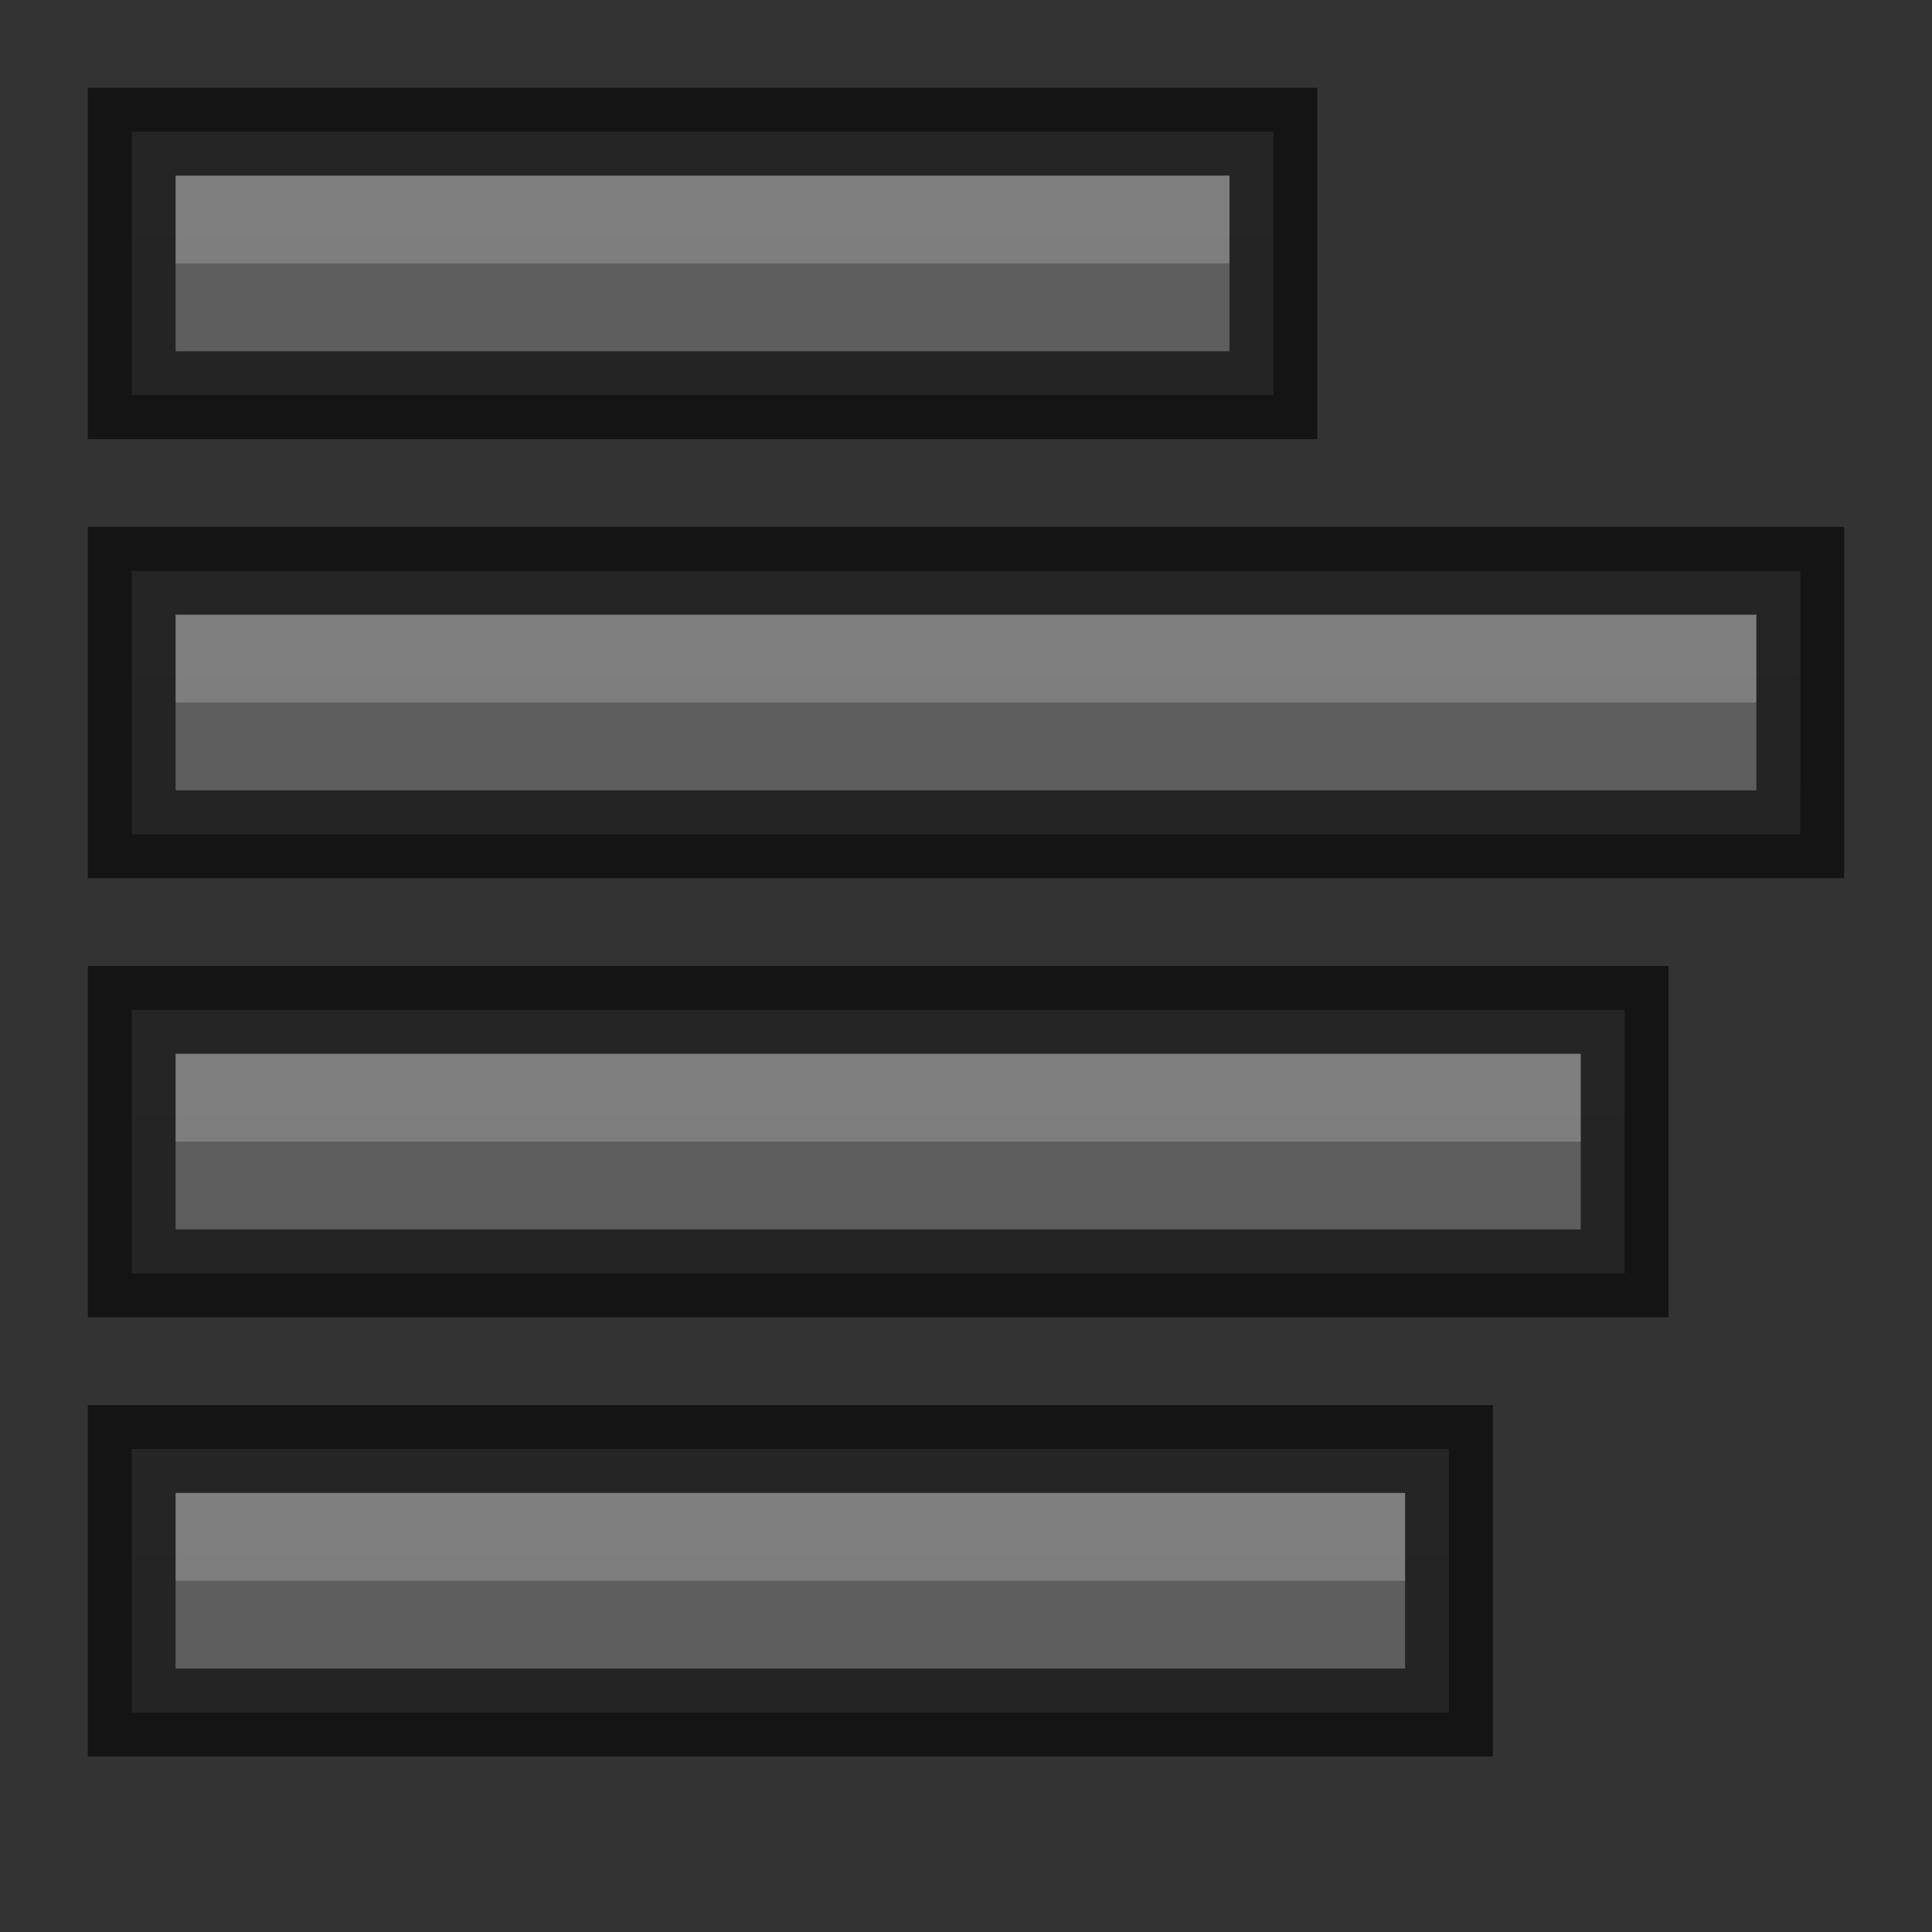 <?xml version="1.0" encoding="UTF-8" standalone="no"?>
<svg xmlns="http://www.w3.org/2000/svg" xmlns:xlink="http://www.w3.org/1999/xlink" xmlns:sodipodi="http://sodipodi.sourceforge.net/DTD/sodipodi-0.dtd" xmlns:inkscape="http://www.inkscape.org/namespaces/inkscape" width="22" height="22" version="1.1">
 <rect width="100%" height="100%" fill="#333333" stroke="none"/>
 <defs id="defs3497">
  <clipPath id="clipPath3669">
   <path d="M 0,96 96,96 96,0 0,0 0,96 z" id="path3671"/>
  </clipPath>
  <linearGradient inkscape:collect="always" xlink:href="#linearGradient3821" id="linearGradient3793" y1="22" x2="0" y2="-2" gradientUnits="userSpaceOnUse" gradientTransform="translate(0,26)"/>
  <linearGradient id="linearGradient3821">
   <stop id="stop3823" stop-color="#555555"/>
   <stop offset="1" id="stop3825" stop-color="#666666"/>
  </linearGradient>
  <linearGradient y2="-2" x2="0" y1="22" gradientTransform="translate(31.884,24.756)" gradientUnits="userSpaceOnUse" id="linearGradient3011" xlink:href="#linearGradient3821" inkscape:collect="always"/>
  <linearGradient inkscape:collect="always" xlink:href="#linearGradient3821" id="linearGradient3810" gradientUnits="userSpaceOnUse" y1="22" x2="0" y2="0"/>
  <radialGradient inkscape:collect="always" xlink:href="#linearGradient3952" id="radialGradient3960" gradientUnits="userSpaceOnUse" gradientTransform="matrix(1,0,0,0.75,-21,12.375)" cx="40" cy="43.5" r="2"/>
  <linearGradient inkscape:collect="always" id="linearGradient3952">
   <stop id="stop3954"/>
   <stop offset="1" id="stop3956" stop-opacity="0"/>
  </linearGradient>
  <radialGradient inkscape:collect="always" xlink:href="#linearGradient3952" id="radialGradient3957" gradientUnits="userSpaceOnUse" gradientTransform="matrix(1,0,0,0.75,-4,12.375)" cx="9" cy="43.5" r="2"/>
  <linearGradient inkscape:collect="always" xlink:href="#linearGradient3960" id="linearGradient3954" gradientUnits="userSpaceOnUse" gradientTransform="translate(-8,1.5)" y1="45" x2="0" y2="42"/>
  <linearGradient id="linearGradient3960">
   <stop id="stop3962" stop-opacity="0"/>
   <stop id="stop3970" offset="0.5"/>
   <stop offset="1" id="stop3964" stop-opacity="0"/>
  </linearGradient>
  <linearGradient inkscape:collect="always" xlink:href="#linearGradient3960" id="linearGradient4055" gradientUnits="userSpaceOnUse" gradientTransform="translate(-9,-1)" y1="45" x2="0" y2="42"/>
  <linearGradient inkscape:collect="always" xlink:href="#linearGradient3960" id="linearGradient3052" gradientUnits="userSpaceOnUse" gradientTransform="translate(-10,2.5)" y1="45" x2="0" y2="42"/>
  <radialGradient inkscape:collect="always" xlink:href="#linearGradient3952" id="radialGradient3055" gradientUnits="userSpaceOnUse" gradientTransform="matrix(1,0,0,0.75,-5,13.375)" cx="9" cy="43.5" r="2"/>
  <radialGradient inkscape:collect="always" xlink:href="#linearGradient3952" id="radialGradient3058" gradientUnits="userSpaceOnUse" gradientTransform="matrix(1,0,0,0.75,-22,13.375)" cx="40" cy="43.5" r="2"/>
  <linearGradient inkscape:collect="always" xlink:href="#linearGradient3821" id="linearGradient3233" gradientUnits="userSpaceOnUse" y1="22" x2="0" y2="0" gradientTransform="translate(0,34)"/>
  <linearGradient inkscape:collect="always" xlink:href="#linearGradient3821" id="linearGradient3247" gradientUnits="userSpaceOnUse" y1="22" x2="0" y2="0" gradientTransform="translate(0,29)"/>
  <linearGradient inkscape:collect="always" xlink:href="#linearGradient3960" id="linearGradient3250" gradientUnits="userSpaceOnUse" gradientTransform="translate(-10,-2.5)" y1="45" x2="0" y2="42"/>
  <radialGradient inkscape:collect="always" xlink:href="#linearGradient3952" id="radialGradient3253" gradientUnits="userSpaceOnUse" gradientTransform="matrix(1,0,0,0.75,-5,8.375)" cx="9" cy="43.5" r="2"/>
  <radialGradient inkscape:collect="always" xlink:href="#linearGradient3952" id="radialGradient3256" gradientUnits="userSpaceOnUse" gradientTransform="matrix(1,0,0,0.75,-22,8.375)" cx="40" cy="43.5" r="2"/>
  <linearGradient inkscape:collect="always" xlink:href="#linearGradient3821" id="linearGradient3261" gradientUnits="userSpaceOnUse" y1="22" x2="0" y2="0" gradientTransform="translate(0,24)"/>
  <linearGradient inkscape:collect="always" xlink:href="#linearGradient3960" id="linearGradient3264" gradientUnits="userSpaceOnUse" gradientTransform="translate(-10,-7.5)" y1="45" x2="0" y2="42"/>
  <radialGradient inkscape:collect="always" xlink:href="#linearGradient3952" id="radialGradient3267" gradientUnits="userSpaceOnUse" gradientTransform="matrix(1,0,0,0.75,-5,3.375)" cx="9" cy="43.5" r="2"/>
  <radialGradient inkscape:collect="always" xlink:href="#linearGradient3952" id="radialGradient3270" gradientUnits="userSpaceOnUse" gradientTransform="matrix(1,0,0,0.75,-22,3.375)" cx="40" cy="43.5" r="2"/>
  <linearGradient inkscape:collect="always" xlink:href="#linearGradient3821" id="linearGradient3275" gradientUnits="userSpaceOnUse" y1="22" x2="0" y2="0" gradientTransform="translate(0,19)"/>
  <linearGradient inkscape:collect="always" xlink:href="#linearGradient3960" id="linearGradient3278" gradientUnits="userSpaceOnUse" gradientTransform="translate(-10,-12.5)" y1="45" x2="0" y2="42"/>
  <radialGradient inkscape:collect="always" xlink:href="#linearGradient3952" id="radialGradient3281" gradientUnits="userSpaceOnUse" gradientTransform="matrix(1,0,0,0.75,-5,-1.625)" cx="9" cy="43.5" r="2"/>
  <radialGradient inkscape:collect="always" xlink:href="#linearGradient3952" id="radialGradient3284" gradientUnits="userSpaceOnUse" gradientTransform="matrix(1,0,0,0.75,-22,-1.625)" cx="40" cy="43.5" r="2"/>
 </defs>
 <g id="layer1" inkscape:label="Layer 1" inkscape:groupmode="layer" transform="translate(0,-26)">
  <path inkscape:connector-curvature="0" d="m 1.5,42.5 0,0.5 0,2 0,0.5 0.5,0 14,0 0.5,0 0,-0.5 0,-2 0,-0.5 -0.5,0 -14,0 z" id="rect3816" sodipodi:nodetypes="ccccccccccccc" fill="url(#linearGradient3233)"/>
  <path inkscape:connector-curvature="0" id="path3833" d="m 1.5,42.5 0,0.5 0,2 0,0.5 0.5,0 14,0 0.5,0 0,-0.5 0,-2 0,-0.5 -0.5,0 -14,0 z" sodipodi:nodetypes="ccccccccccccc" opacity="0.61" fill="none" stroke="#000000"/>
  <path inkscape:connector-curvature="0" d="m 2,43 0,1 14,0 0,-1 z" id="path3835" sodipodi:nodetypes="ccccc" opacity="0.2" fill="#ffffff"/>
  <path id="path3067" d="m 1.5,37.5 0,0.5 0,2 0,0.5 0.5,0 16,0 0.5,0 0,-0.5 0,-2 0,-0.5 -0.5,0 -16,0 z" inkscape:connector-curvature="0" sodipodi:nodetypes="ccccccccccccc" fill="url(#linearGradient3247)"/>
  <path d="m 1.5,37.5 0,0.5 0,2 0,0.5 0.5,0 16,0 0.5,0 0,-0.5 0,-2 0,-0.5 -0.5,0 -16,0 z" id="path3069" inkscape:connector-curvature="0" sodipodi:nodetypes="ccccccccccccc" opacity="0.61" fill="none" stroke="#000000"/>
  <path id="path3071" d="m 2,38 0,1 16,0 0,-1 z" inkscape:connector-curvature="0" sodipodi:nodetypes="ccccc" opacity="0.2" fill="#ffffff"/>
  <path inkscape:connector-curvature="0" d="m 1.5,32.5 0,0.5 0,2 0,0.5 0.5,0 18,0 0.5,0 0,-0.5 0,-2 0,-0.5 -0.5,0 -18,0 z" id="path3091" sodipodi:nodetypes="ccccccccccccc" fill="url(#linearGradient3261)"/>
  <path inkscape:connector-curvature="0" id="path3093" d="m 1.5,32.5 0,0.5 0,2 0,0.5 0.5,0 18,0 0.5,0 0,-0.5 0,-2 0,-0.5 -0.5,0 -18,0 z" sodipodi:nodetypes="ccccccccccccc" opacity="0.61" fill="none" stroke="#000000"/>
  <path inkscape:connector-curvature="0" d="m 2,33 0,1 18,0 0,-1 z" id="path3095" sodipodi:nodetypes="ccccc" opacity="0.2" fill="#ffffff"/>
  <path id="path3115" d="m 1.5,27.5 0,0.5 0,2 0,0.5 0.5,0 12,0 0.5,0 0,-0.5 0,-2 0,-0.5 -0.5,0 -12,0 z" inkscape:connector-curvature="0" sodipodi:nodetypes="ccccccccccccc" fill="url(#linearGradient3275)"/>
  <path d="m 1.5,27.5 0,0.5 0,2 0,0.5 0.5,0 12,0 0.5,0 0,-0.5 0,-2 0,-0.5 -0.5,0 -12,0 z" id="path3117" inkscape:connector-curvature="0" sodipodi:nodetypes="ccccccccccccc" opacity="0.61" fill="none" stroke="#000000"/>
  <path id="path3119" d="m 2,28 0,1 12,0 0,-1 z" inkscape:connector-curvature="0" sodipodi:nodetypes="ccccc" opacity="0.2" fill="#ffffff"/>
 </g>
</svg>
